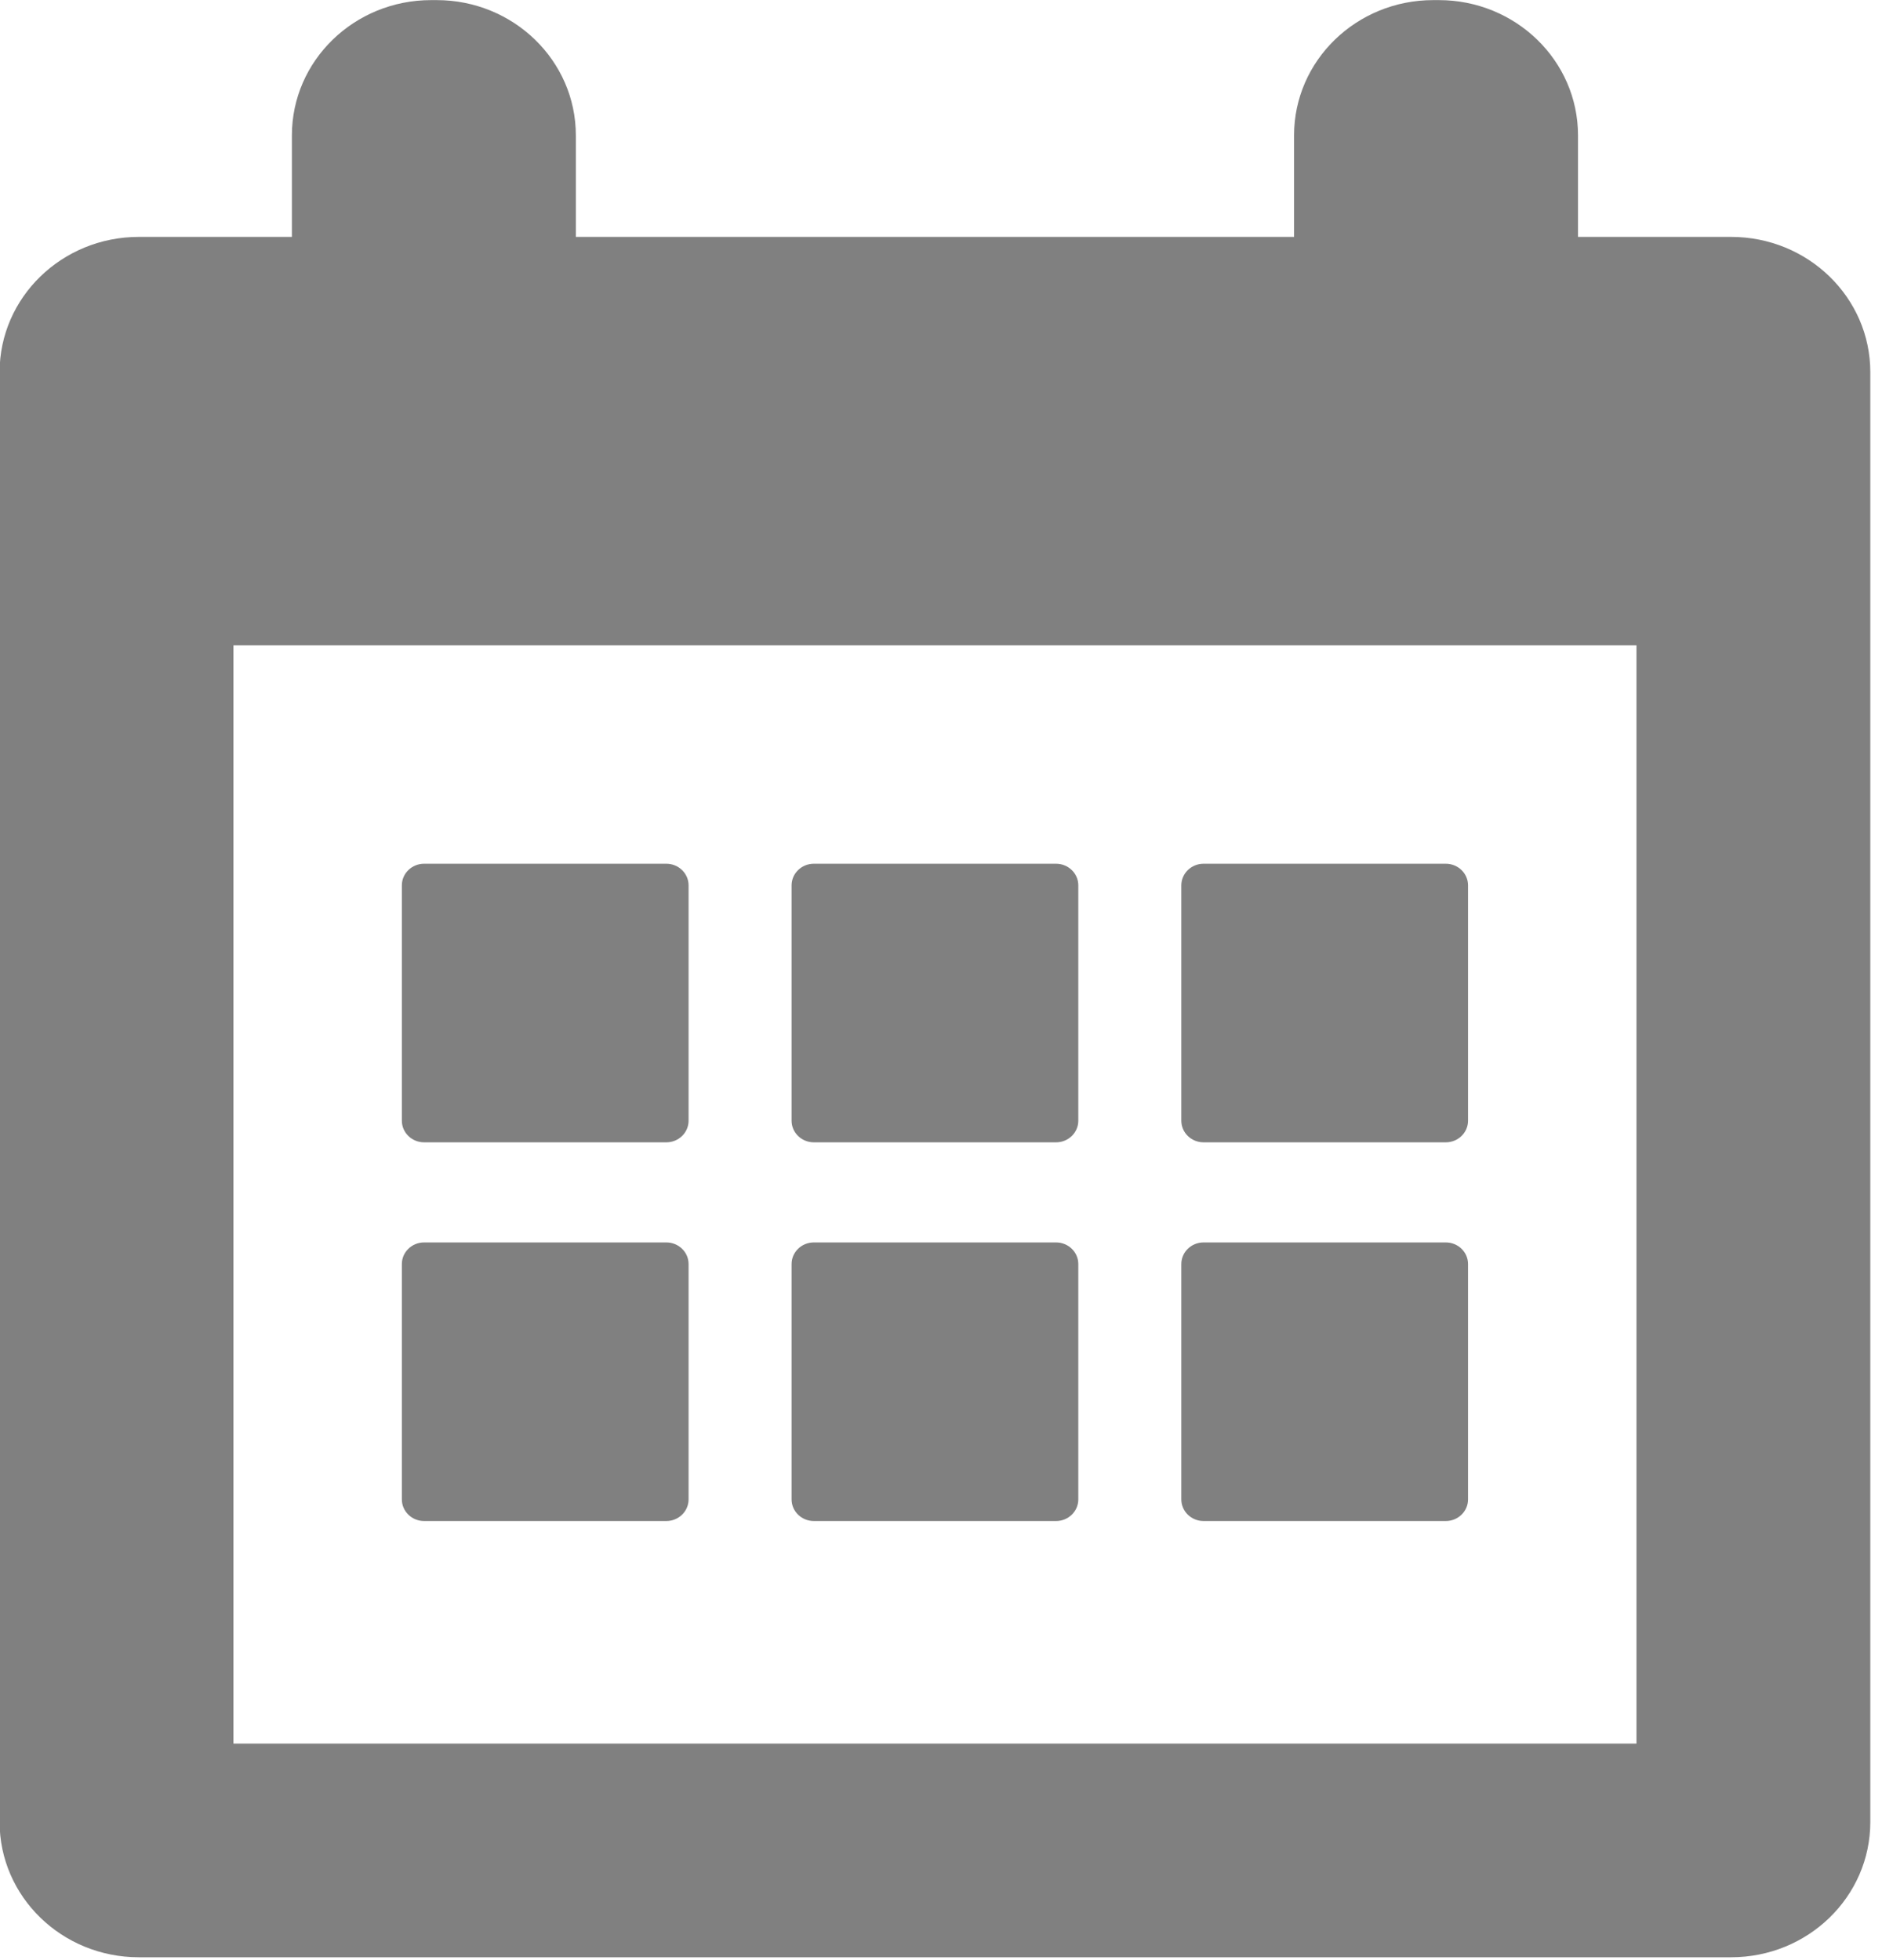 <?xml version="1.0" encoding="UTF-8" standalone="no"?>
<!-- Created with Inkscape (http://www.inkscape.org/) -->

<svg
   xmlns:dc="http://purl.org/dc/elements/1.1/"
   xmlns:cc="http://creativecommons.org/ns#"
   xmlns:rdf="http://www.w3.org/1999/02/22-rdf-syntax-ns#"
   xmlns:svg="http://www.w3.org/2000/svg"
   xmlns="http://www.w3.org/2000/svg"
   xmlns:sodipodi="http://sodipodi.sourceforge.net/DTD/sodipodi-0.dtd"
   xmlns:inkscape="http://www.inkscape.org/namespaces/inkscape"
   width="6.773mm"
   height="7.056mm"
   viewBox="0 0 24 25"
   id="svg2"
   version="1.1"
   inkscape:version="0.91 r13725"
   sodipodi:docname="schemaicon.svg">
  <defs
     id="defs4">
    <clipPath
       id="clipPath3412"
       clipPathUnits="userSpaceOnUse">
      <circle
         mask="none"
         r="68.049"
         cy="746.648"
         cx="181.429"
         id="circle3414"
         style="opacity:1;fill:#ffffff;fill-opacity:1" />
    </clipPath>
  </defs>
  <sodipodi:namedview
     id="base"
     pagecolor="#ffffff"
     bordercolor="#666666"
     borderopacity="1.0"
     inkscape:pageopacity="0.0"
     inkscape:pageshadow="2"
     inkscape:zoom="7.9195959"
     inkscape:cx="1.4907315"
     inkscape:cy="-3.7397788"
     inkscape:document-units="px"
     inkscape:current-layer="layer1"
     showgrid="false"
     inkscape:window-width="1600"
     inkscape:window-height="838"
     inkscape:window-x="-8"
     inkscape:window-y="-8"
     inkscape:window-maximized="1"
     fit-margin-top="0"
     fit-margin-left="0"
     fit-margin-right="0"
     fit-margin-bottom="0" />
  <g
     inkscape:label="Layer 1"
     inkscape:groupmode="layer"
     id="layer1"
     transform="translate(-358.678,-318.151)">
    <g
       id="g3863"
       transform="matrix(0.071,0,0,0.069,357.758,318.151)"
       style="fill:#808080">
      <g
         id="g3807"
         style="fill:#808080">
        <g
           id="g3809"
           style="fill:#808080">
          <g
             id="g3811"
             style="fill:#808080">
            <path
               id="path3813"
               d="m 323.885,43.77 -27.5,0 0,-18.77 c 0,-13.807 -11.193,-25 -25,-25 l -1,0 c -13.807,0 -25,11.193 -25,25 l 0,18.77 -129,0 0,-18.77 c 0,-13.807 -11.193,-25 -25,-25 l -1,0 c -13.807,0 -25,11.193 -25,25 l 0,18.77 -27.5,0 c -13.807,0 -25,11.193 -25,25 l 0,268 c 0,13.809 11.193,25 25,25 l 286,0 c 13.807,0 25,-11.191 25,-25 l 0,-268 c 0,-13.807 -11.194,-25 -25,-25 z m -17,278.5 -252,0 0,-203 252,0 0,203 z"
               inkscape:connector-curvature="0"
               style="fill:#808080" />
            <path
               id="path3815"
               d="m 89.136,211.134 43.498,0 c 2.209,0 4,-1.791 4,-4 l 0,-43.498 c 0,-2.209 -1.791,-4 -4,-4 l -43.498,0 c -2.209,0 -4,1.791 -4,4 l 0,43.498 c 0,2.209 1.791,4 4,4 z"
               inkscape:connector-curvature="0"
               style="fill:#808080" />
            <path
               id="path3817"
               d="m 159.136,211.134 43.498,0 c 2.209,0 4,-1.791 4,-4 l 0,-43.498 c 0,-2.209 -1.791,-4 -4,-4 l -43.498,0 c -2.209,0 -4,1.791 -4,4 l 0,43.498 c 0,2.209 1.791,4 4,4 z"
               inkscape:connector-curvature="0"
               style="fill:#808080" />
            <path
               id="path3819"
               d="m 229.136,211.134 43.498,0 c 2.209,0 4,-1.791 4,-4 l 0,-43.498 c 0,-2.209 -1.791,-4 -4,-4 l -43.498,0 c -2.209,0 -4,1.791 -4,4 l 0,43.498 c 0,2.209 1.791,4 4,4 z"
               inkscape:connector-curvature="0"
               style="fill:#808080" />
            <path
               id="path3821"
               d="m 89.136,281.134 43.498,0 c 2.209,0 4,-1.791 4,-4 l 0,-43.498 c 0,-2.209 -1.791,-4 -4,-4 l -43.498,0 c -2.209,0 -4,1.791 -4,4 l 0,43.498 c 0,2.209 1.791,4 4,4 z"
               inkscape:connector-curvature="0"
               style="fill:#808080" />
            <path
               id="path3823"
               d="m 159.136,281.134 43.498,0 c 2.209,0 4,-1.791 4,-4 l 0,-43.498 c 0,-2.209 -1.791,-4 -4,-4 l -43.498,0 c -2.209,0 -4,1.791 -4,4 l 0,43.498 c 0,2.209 1.791,4 4,4 z"
               inkscape:connector-curvature="0"
               style="fill:#808080" />
            <path
               id="path3825"
               d="m 229.136,281.134 43.498,0 c 2.209,0 4,-1.791 4,-4 l 0,-43.498 c 0,-2.209 -1.791,-4 -4,-4 l -43.498,0 c -2.209,0 -4,1.791 -4,4 l 0,43.498 c 0,2.209 1.791,4 4,4 z"
               inkscape:connector-curvature="0"
               style="fill:#808080" />
          </g>
        </g>
      </g>
      <g
         id="g3827"
         style="fill:#808080" />
      <g
         id="g3829"
         style="fill:#808080" />
      <g
         id="g3831"
         style="fill:#808080" />
      <g
         id="g3833"
         style="fill:#808080" />
      <g
         id="g3835"
         style="fill:#808080" />
      <g
         id="g3837"
         style="fill:#808080" />
      <g
         id="g3839"
         style="fill:#808080" />
      <g
         id="g3841"
         style="fill:#808080" />
      <g
         id="g3843"
         style="fill:#808080" />
      <g
         id="g3845"
         style="fill:#808080" />
      <g
         id="g3847"
         style="fill:#808080" />
      <g
         id="g3849"
         style="fill:#808080" />
      <g
         id="g3851"
         style="fill:#808080" />
      <g
         id="g3853"
         style="fill:#808080" />
      <g
         id="g3855"
         style="fill:#808080" />
    </g>
  </g>
</svg>

